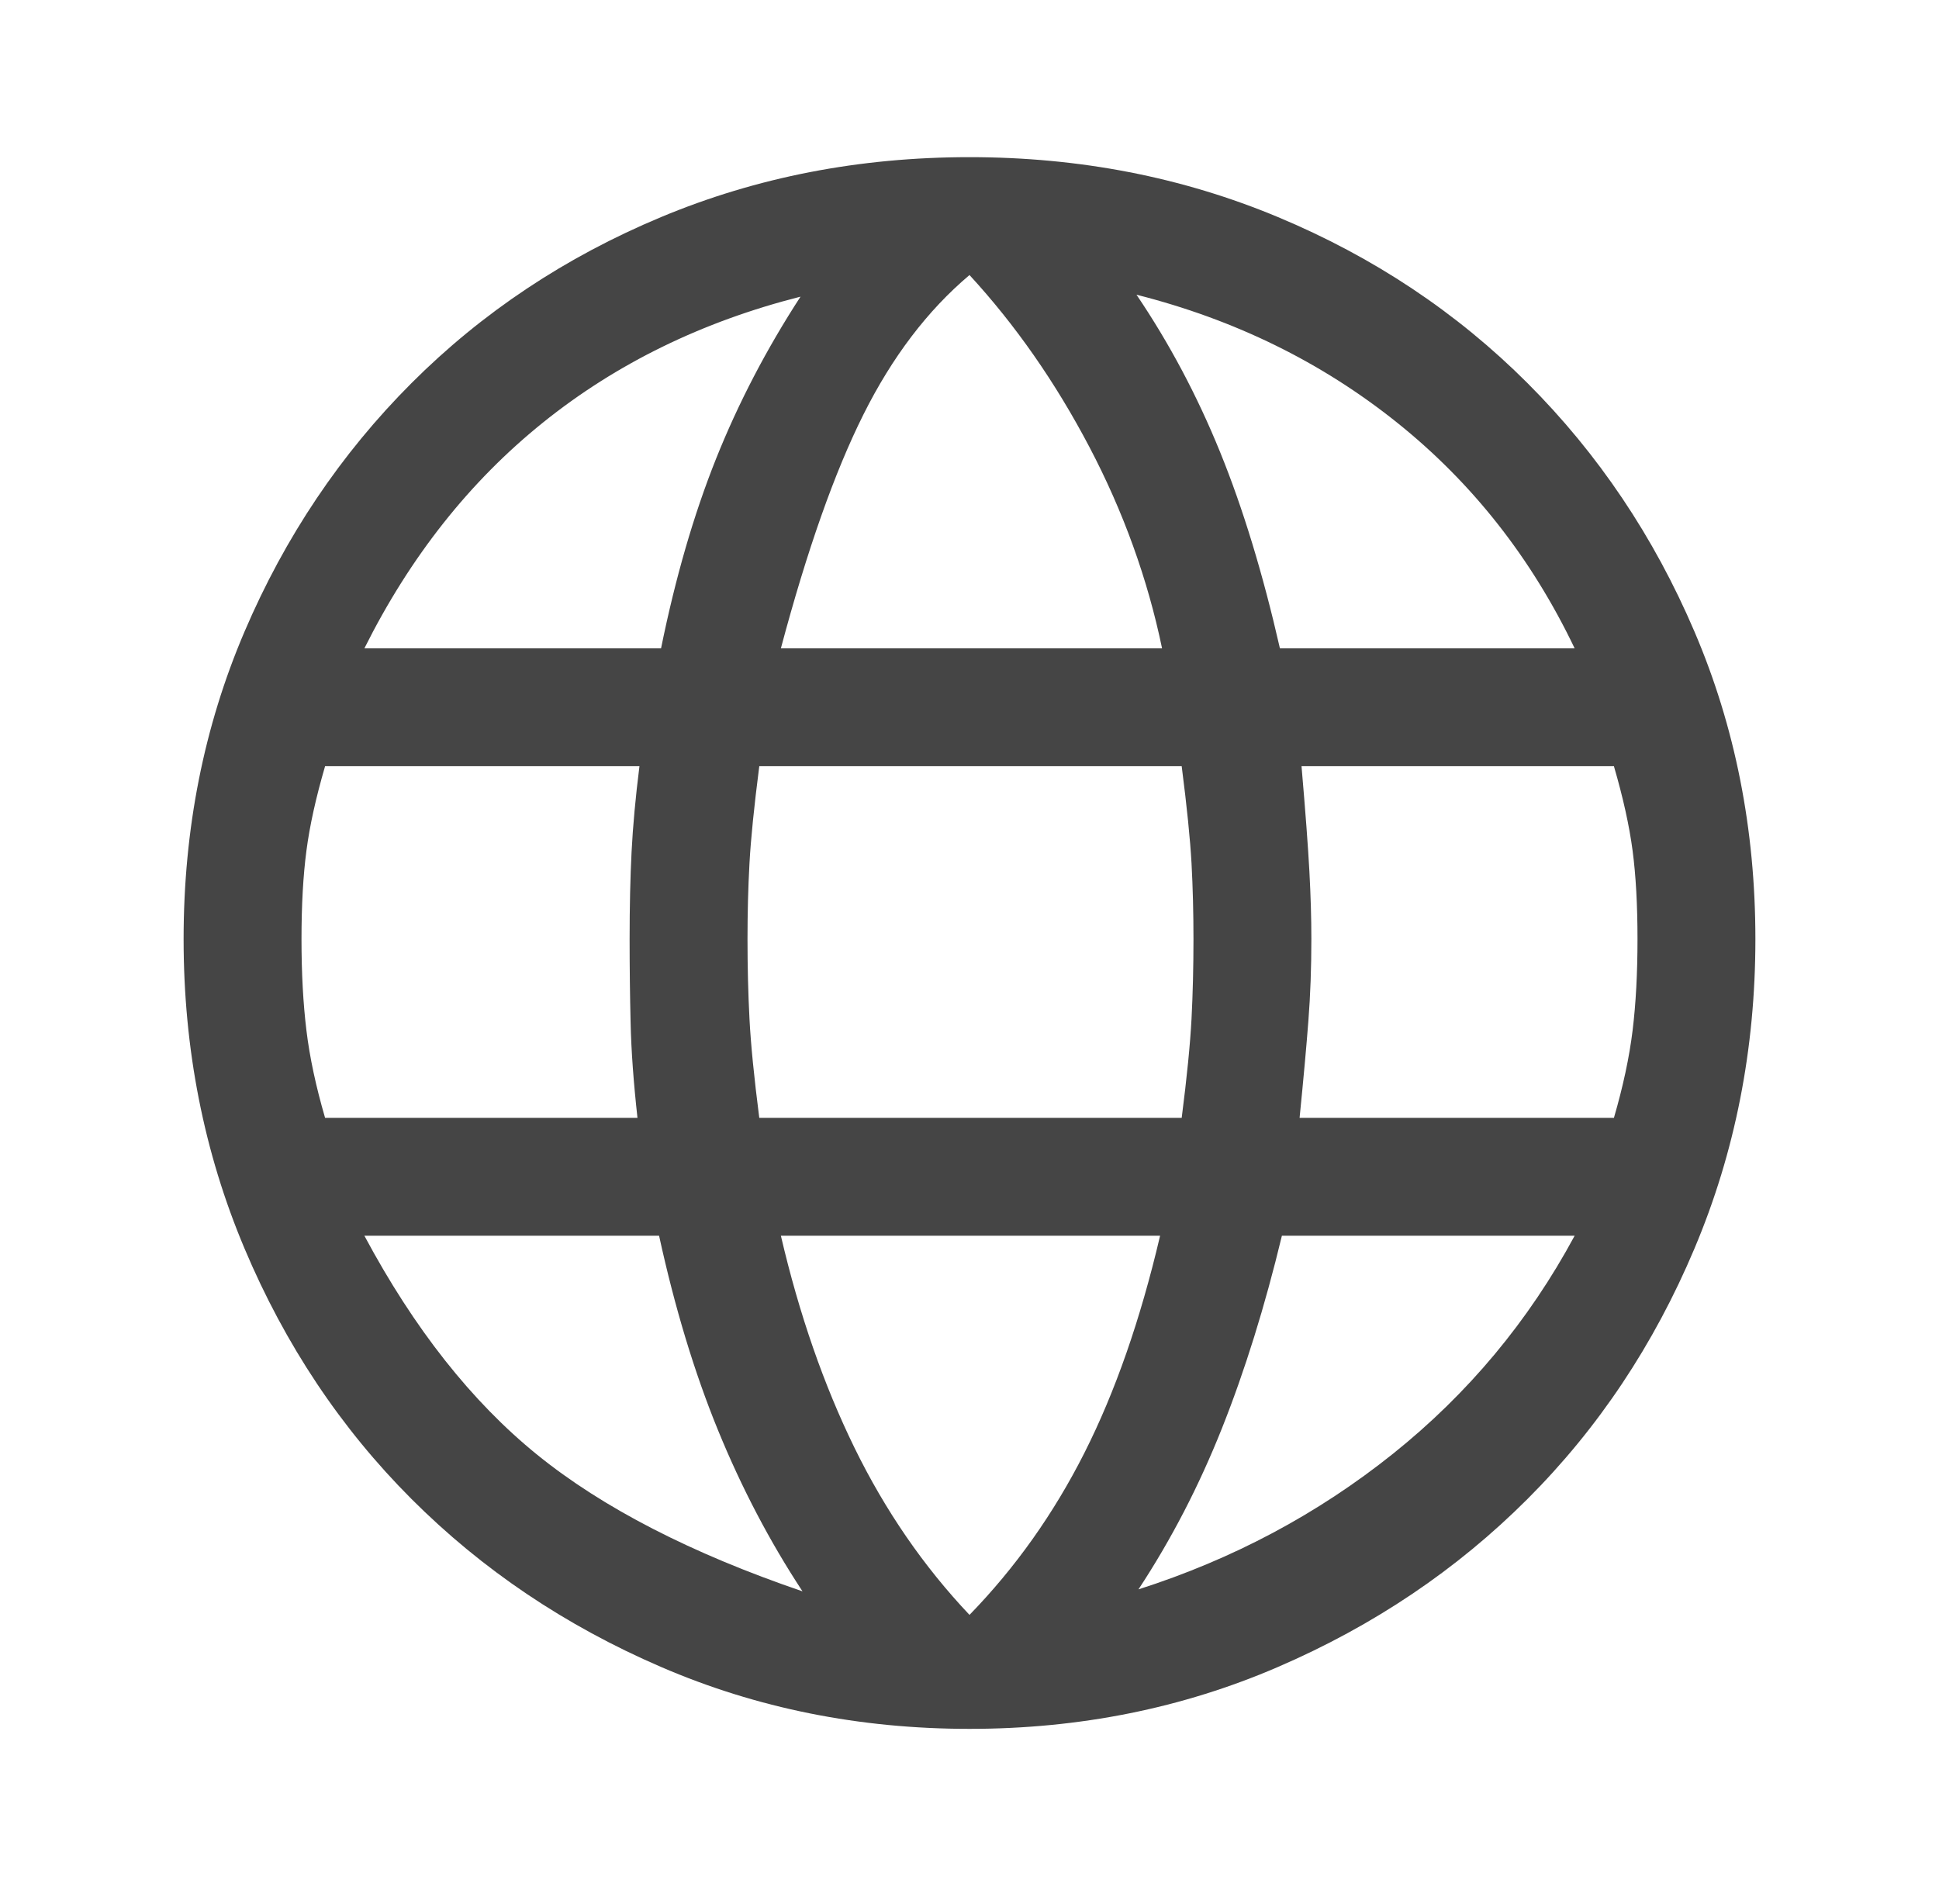 <svg width="55" height="54" viewBox="0 0 55 54" fill="none" xmlns="http://www.w3.org/2000/svg">
<mask id="mask0_736_2058" style="mask-type:alpha" maskUnits="userSpaceOnUse" x="0" y="0" width="55" height="54">
<rect x="0.75" width="53.5" height="53.5" fill="#D9D9D9"/>
</mask>
<g mask="url(#mask0_736_2058)">
<path d="M27.5 49.042C24.379 49.042 21.463 48.457 18.751 47.286C16.038 46.116 13.679 44.528 11.673 42.522C9.667 40.515 8.088 38.147 6.936 35.416C5.784 32.685 5.208 29.759 5.208 26.639C5.208 23.518 5.784 20.611 6.936 17.917C8.088 15.223 9.667 12.874 11.673 10.867C13.679 8.861 16.038 7.291 18.751 6.158C21.463 5.025 24.379 4.458 27.5 4.458C30.621 4.458 33.538 5.025 36.25 6.158C38.962 7.291 41.321 8.861 43.327 10.867C45.334 12.874 46.913 15.223 48.064 17.917C49.216 20.611 49.792 23.518 49.792 26.639C49.792 29.759 49.216 32.685 48.064 35.416C46.913 38.147 45.334 40.515 43.327 42.522C41.321 44.528 38.962 46.116 36.25 47.286C33.538 48.457 30.621 49.042 27.5 49.042ZM27.5 45.809C28.8 44.472 29.887 42.94 30.76 41.212C31.633 39.484 32.349 37.432 32.906 35.054H22.15C22.67 37.283 23.367 39.289 24.24 41.073C25.113 42.856 26.2 44.435 27.5 45.809ZM22.763 45.141C21.834 43.729 21.036 42.206 20.367 40.571C19.698 38.936 19.141 37.097 18.695 35.054H10.336C11.747 37.692 13.382 39.763 15.24 41.268C17.097 42.772 19.605 44.063 22.763 45.141ZM32.293 45.085C34.968 44.23 37.373 42.949 39.51 41.24C41.646 39.531 43.364 37.469 44.665 35.054H36.361C35.878 37.06 35.312 38.88 34.661 40.515C34.011 42.15 33.222 43.673 32.293 45.085ZM9.221 31.71H18.082C17.971 30.707 17.905 29.806 17.887 29.007C17.868 28.208 17.859 27.419 17.859 26.639C17.859 25.71 17.878 24.883 17.915 24.159C17.952 23.434 18.026 22.626 18.138 21.735H9.221C8.961 22.626 8.784 23.425 8.692 24.131C8.599 24.837 8.552 25.673 8.552 26.639C8.552 27.605 8.599 28.468 8.692 29.23C8.784 29.992 8.961 30.818 9.221 31.71ZM21.537 31.71H33.519C33.667 30.558 33.76 29.62 33.798 28.896C33.835 28.171 33.853 27.419 33.853 26.639C33.853 25.896 33.835 25.18 33.798 24.493C33.76 23.806 33.667 22.886 33.519 21.735H21.537C21.389 22.886 21.296 23.806 21.259 24.493C21.221 25.18 21.203 25.896 21.203 26.639C21.203 27.419 21.221 28.171 21.259 28.896C21.296 29.62 21.389 30.558 21.537 31.71ZM36.863 31.71H45.779C46.039 30.818 46.216 29.992 46.309 29.23C46.402 28.468 46.448 27.605 46.448 26.639C46.448 25.673 46.402 24.837 46.309 24.131C46.216 23.425 46.039 22.626 45.779 21.735H36.918C37.03 23.035 37.104 24.029 37.141 24.716C37.178 25.403 37.197 26.044 37.197 26.639C37.197 27.456 37.169 28.227 37.113 28.951C37.058 29.676 36.974 30.596 36.863 31.71ZM36.305 18.391H44.665C43.439 15.827 41.758 13.691 39.621 11.982C37.485 10.273 35.024 9.065 32.237 8.36C33.166 9.734 33.956 11.22 34.606 12.818C35.256 14.415 35.822 16.273 36.305 18.391ZM22.15 18.391H32.962C32.553 16.422 31.866 14.518 30.9 12.678C29.934 10.839 28.8 9.214 27.5 7.802C26.311 8.805 25.308 10.124 24.491 11.759C23.673 13.394 22.893 15.604 22.15 18.391ZM10.336 18.391H18.751C19.159 16.384 19.68 14.592 20.311 13.013C20.943 11.434 21.741 9.901 22.707 8.415C19.921 9.121 17.488 10.31 15.407 11.982C13.326 13.654 11.636 15.79 10.336 18.391Z" fill="#454545"/>
</g>
</svg>
